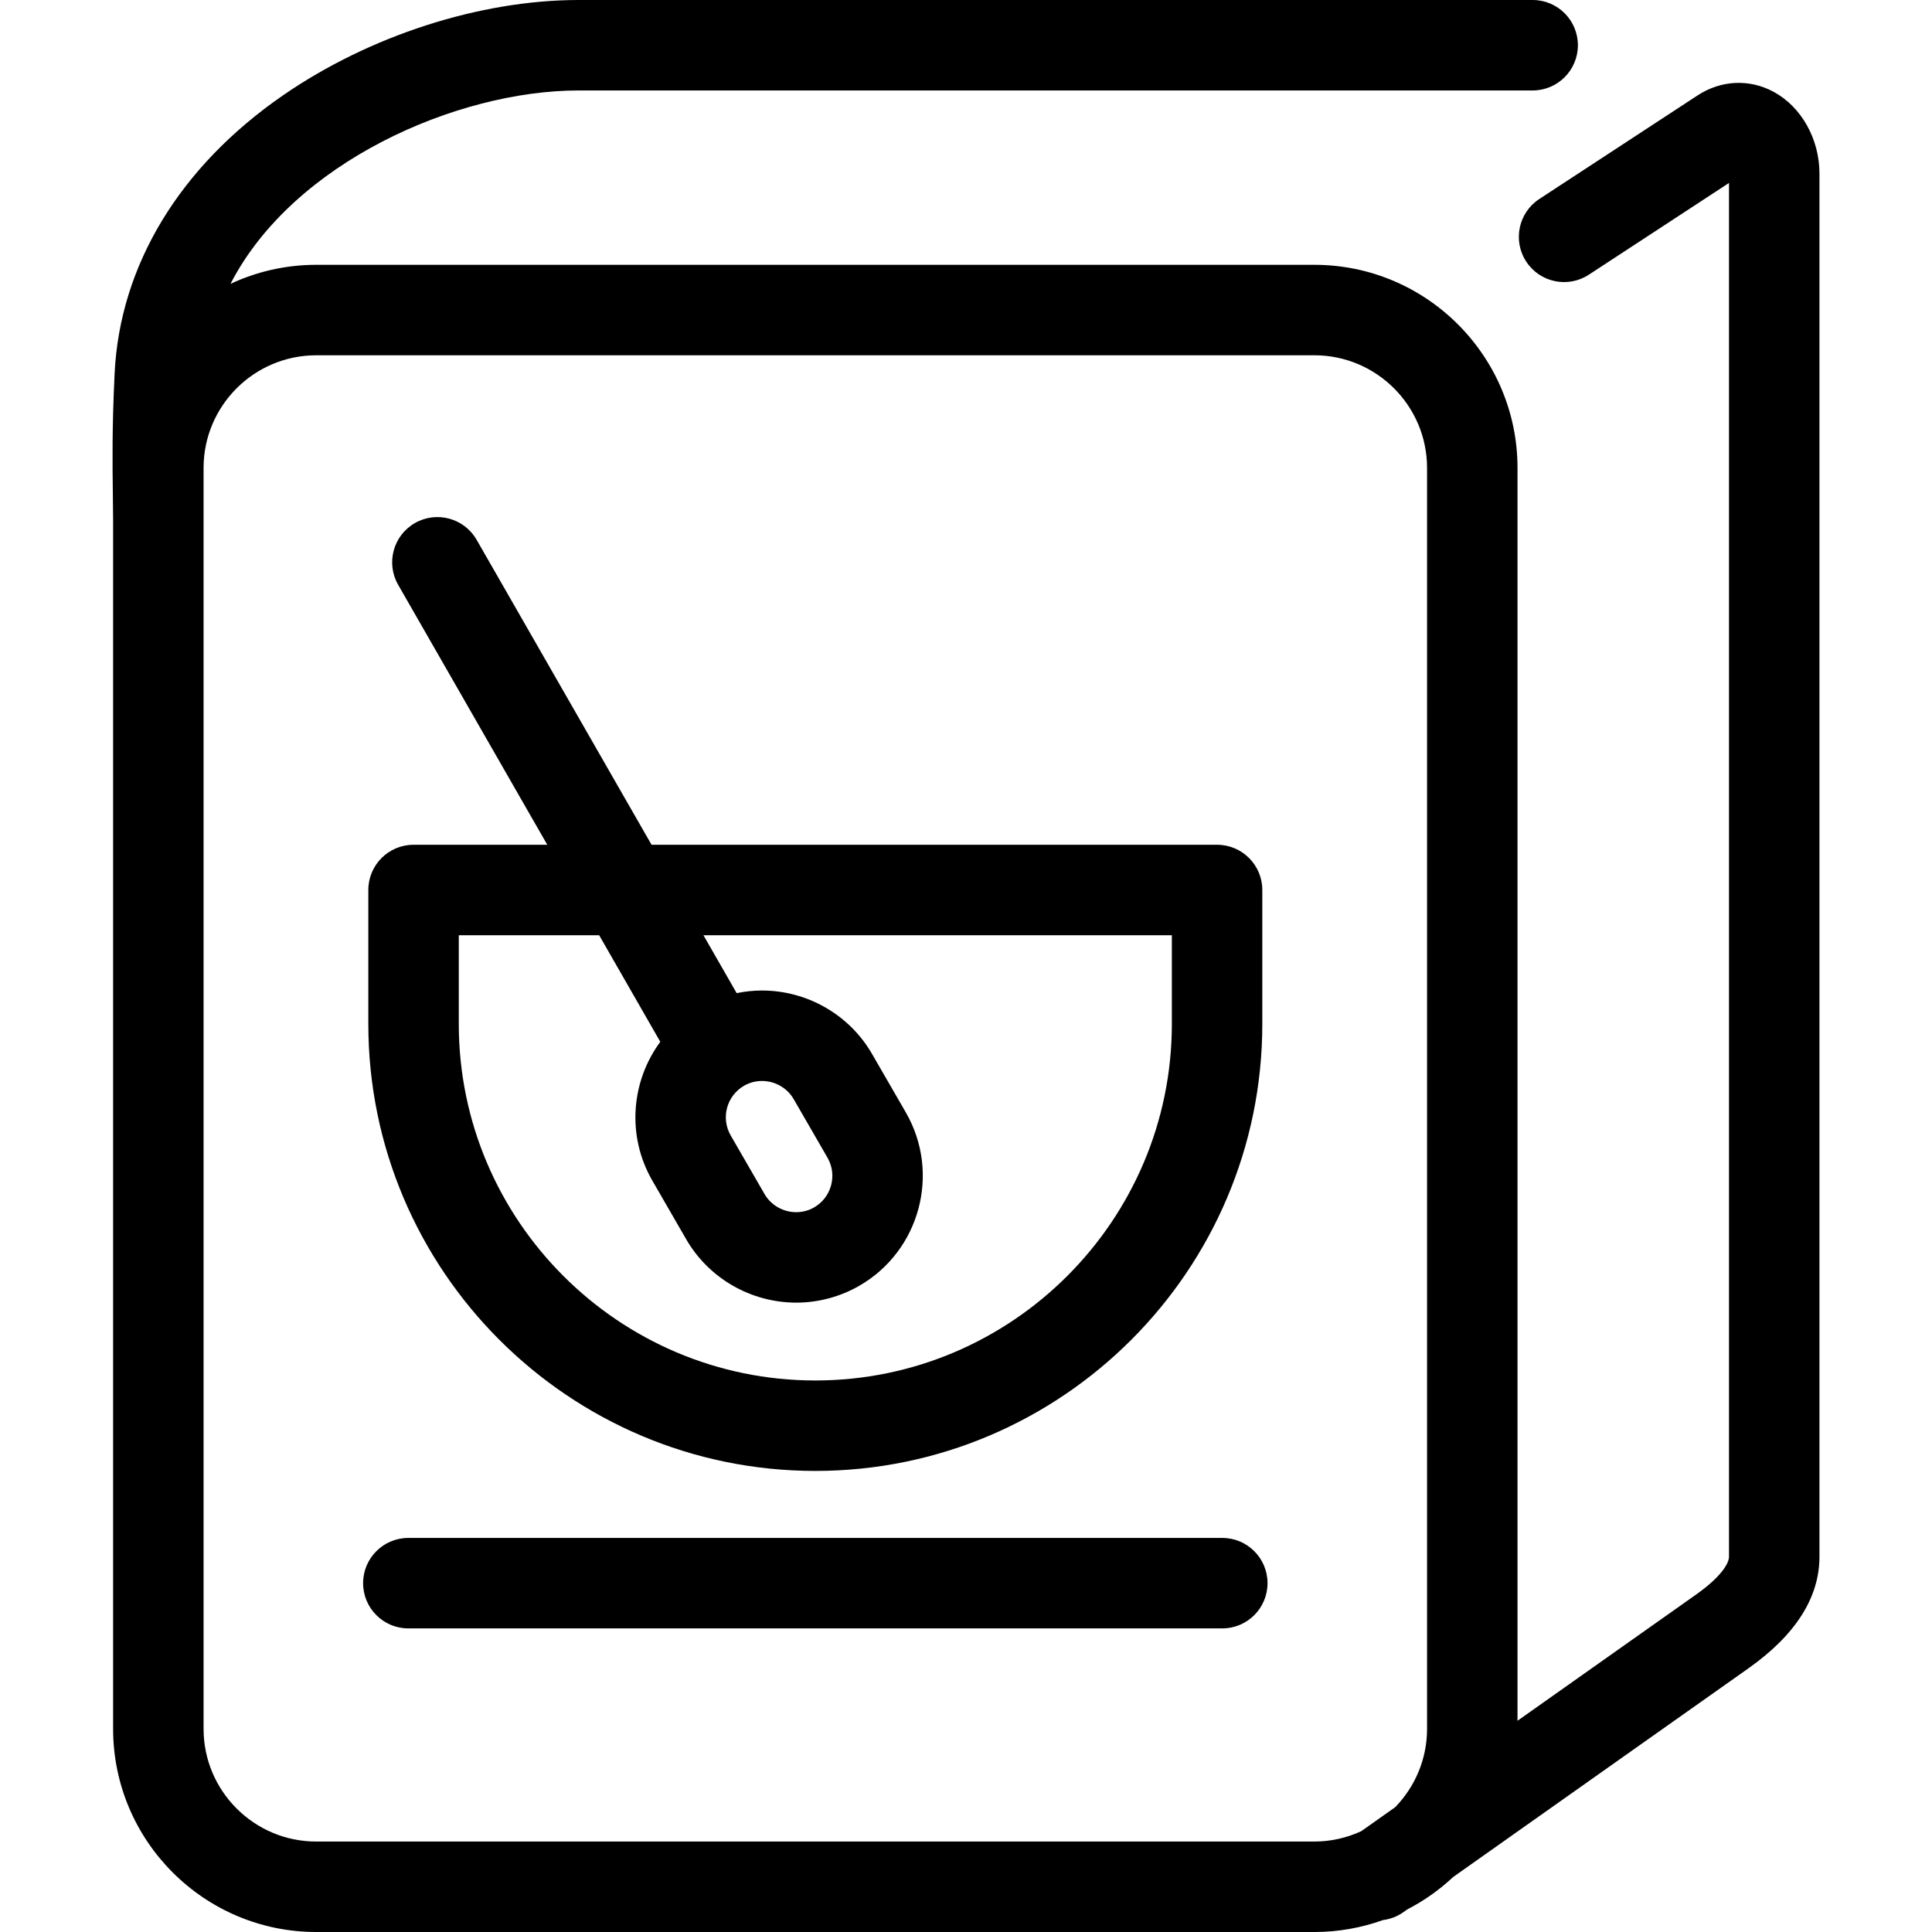 <?xml version="1.0" encoding="iso-8859-1"?>
<!-- Generator: Adobe Illustrator 17.1.0, SVG Export Plug-In . SVG Version: 6.00 Build 0)  -->
<!DOCTYPE svg PUBLIC "-//W3C//DTD SVG 1.1//EN" "http://www.w3.org/Graphics/SVG/1.1/DTD/svg11.dtd">
<svg version="1.1" id="Capa_1" xmlns="http://www.w3.org/2000/svg" xmlns:xlink="http://www.w3.org/1999/xlink" x="0px" y="0px"
	 viewBox="0 0 341.721 341.721" style="enable-background:new 0 0 341.721 341.721;" xml:space="preserve">
<path d="M313.696,16.234c-4.274-2.311-9.299-2.068-13.44,0.642l-27.993,18.322c-3.697,2.42-4.732,7.378-2.313,11.075
	c2.419,3.696,7.377,4.733,11.074,2.313l24.79-16.225v242.977c0,1.249-1.522,3.659-5.795,6.678l-31.61,22.34V82.769
	c0-19.812-16.118-35.93-35.93-35.93H55.935c-5.418,0-10.556,1.212-15.167,3.369C51.842,28.675,80.838,16,102.358,16h168.731
	c4.418,0,8-3.582,8-8s-3.582-8-8-8H102.358C84.916,0,65.371,6.299,50.076,16.85c-18.305,12.627-28.89,30.108-29.805,49.224
	c-0.459,9.596-0.383,15.678-0.309,21.56c0.019,1.524,0.036,3.003,0.045,4.505v213.654c0,19.811,16.117,35.929,35.928,35.929H232.48
	c4.254,0,8.335-0.748,12.125-2.111c1.261-0.158,2.503-0.608,3.613-1.392l0.698-0.493c2.969-1.534,5.698-3.469,8.114-5.735
	l52.224-36.908c8.335-5.891,12.561-12.534,12.561-19.744V30.717C321.815,24.585,318.628,18.9,313.696,16.234z M55.935,325.721
	c-10.988,0-19.928-8.94-19.928-19.929V95.608c0.008-1.177,0.006-2.314,0-3.431v-9.408c0-10.989,8.939-19.93,19.928-19.93H232.48
	c10.989,0,19.93,8.94,19.93,19.93v223.023c0,5.38-2.152,10.261-5.63,13.85l-6.021,4.256c-2.525,1.159-5.323,1.823-8.278,1.823
	H55.935z M224.193,280.021c0,4.418-3.582,8-8,8H72.223c-4.418,0-8-3.582-8-8s3.582-8,8-8h143.97
	C220.611,272.021,224.193,275.603,224.193,280.021z M144.21,260.169c43.594,0,79.06-35.468,79.06-79.063v-23.688
	c0-4.418-3.582-8-8-8H115.244l-30.94-53.941c-2.199-3.832-7.087-5.157-10.92-2.959c-3.833,2.198-5.157,7.087-2.959,10.92
	l26.374,45.98H73.147c-4.418,0-8,3.582-8,8v23.688C65.147,224.702,100.614,260.169,144.21,260.169z M81.147,165.418h24.83
	l10.812,18.849c-5.142,6.963-6.001,16.6-1.403,24.562l5.987,10.367c3.989,6.912,11.448,11.205,19.465,11.205
	c3.917,0,7.781-1.036,11.175-2.995c10.706-6.183,14.389-19.926,8.209-30.64l-5.988-10.367c-3.991-6.911-11.448-11.203-19.463-11.203
	c-1.504,0-3.003,0.163-4.473,0.464l-5.875-10.242h82.848v15.688c0,34.773-28.288,63.063-63.06,63.063
	c-34.773,0-63.063-28.29-63.063-63.063V165.418z M131.603,192.04l0.136-0.075c0.032-0.016,0.063-0.032,0.094-0.049
	c0.913-0.478,1.901-0.72,2.937-0.72c2.317,0,4.466,1.228,5.607,3.205l5.986,10.363c1.771,3.072,0.716,7.013-2.353,8.786
	c-0.978,0.564-2.046,0.851-3.175,0.851c-2.318,0-4.467-1.228-5.608-3.205l-5.988-10.369
	C127.468,197.758,128.523,193.818,131.603,192.04z"/>
<g>
</g>
<g>
</g>
<g>
</g>
<g>
</g>
<g>
</g>
<g>
</g>
<g>
</g>
<g>
</g>
<g>
</g>
<g>
</g>
<g>
</g>
<g>
</g>
<g>
</g>
<g>
</g>
<g>
</g>
</svg>
